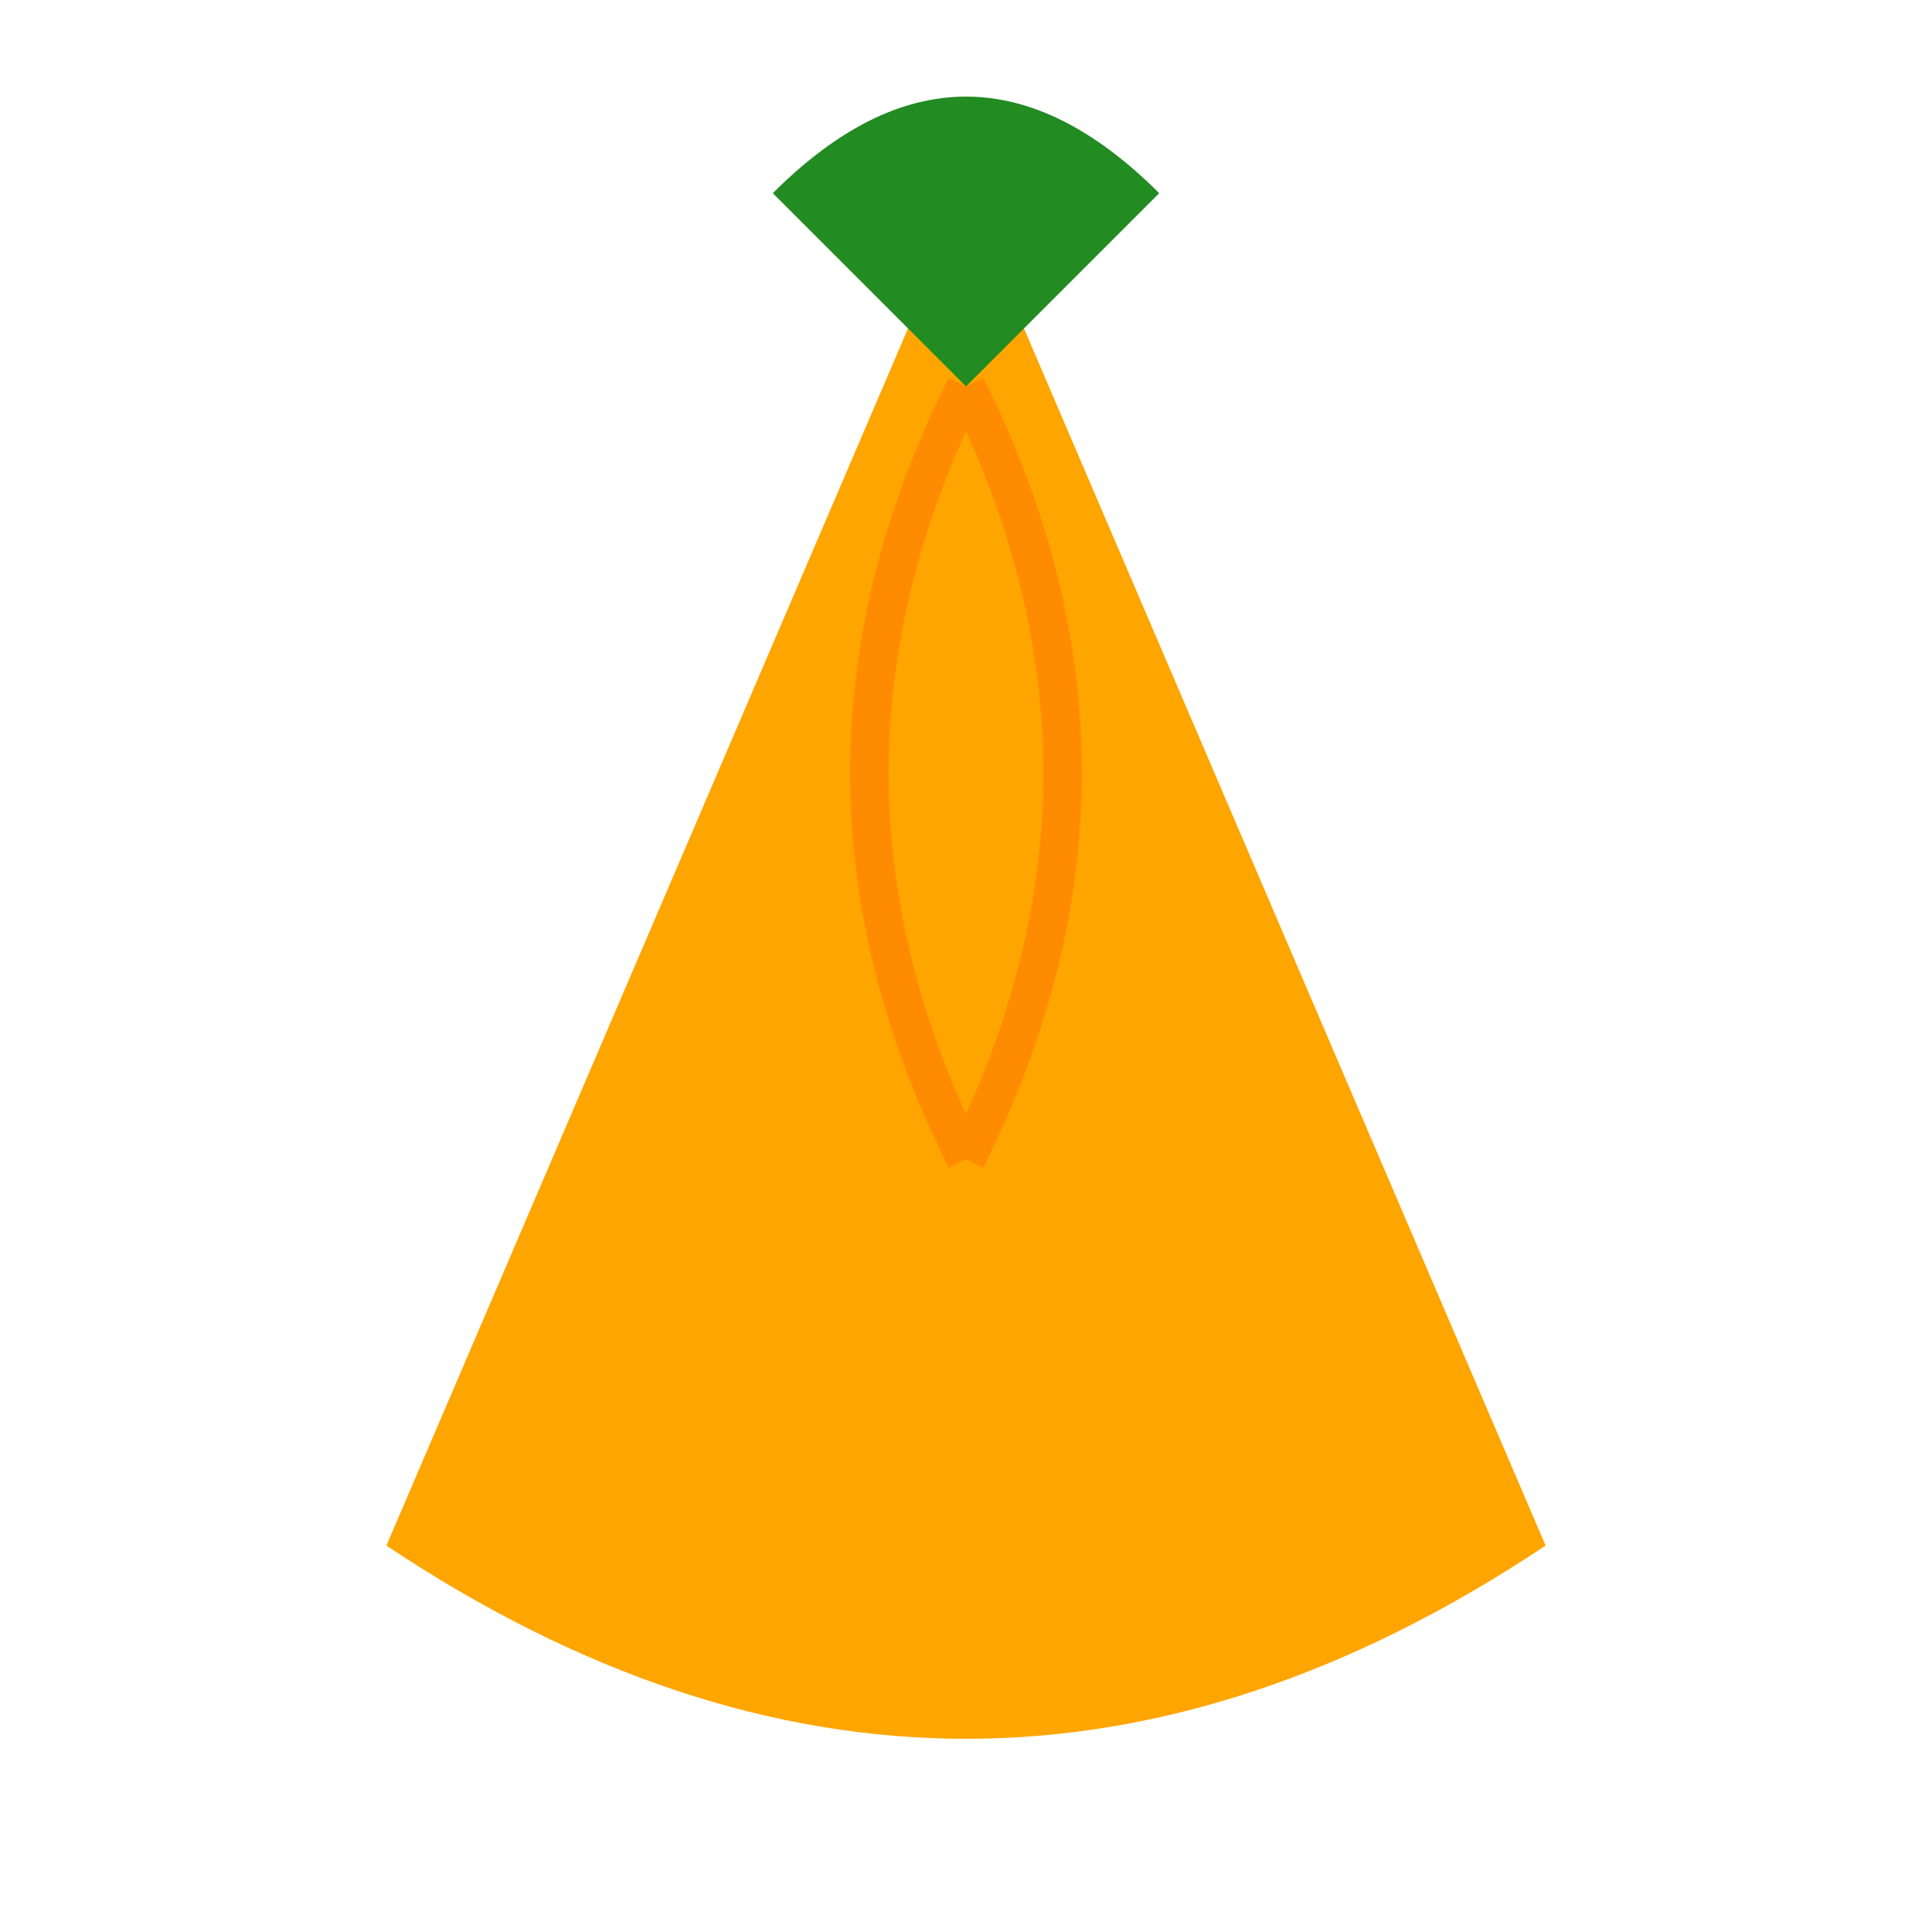 <svg xmlns="http://www.w3.org/2000/svg" viewBox="0 0 100 100" width="100" height="100">
  <path d="M50,10 L80,80 Q50,100 20,80 Z" fill="#FFA500" />
  <path d="M50,20 Q60,40 50,60 M50,20 Q40,40 50,60" fill="none" stroke="#FF8C00" stroke-width="2" />
  <path d="M40,10 Q50,0 60,10 L50,20 Z" fill="#228B22" />
</svg>
